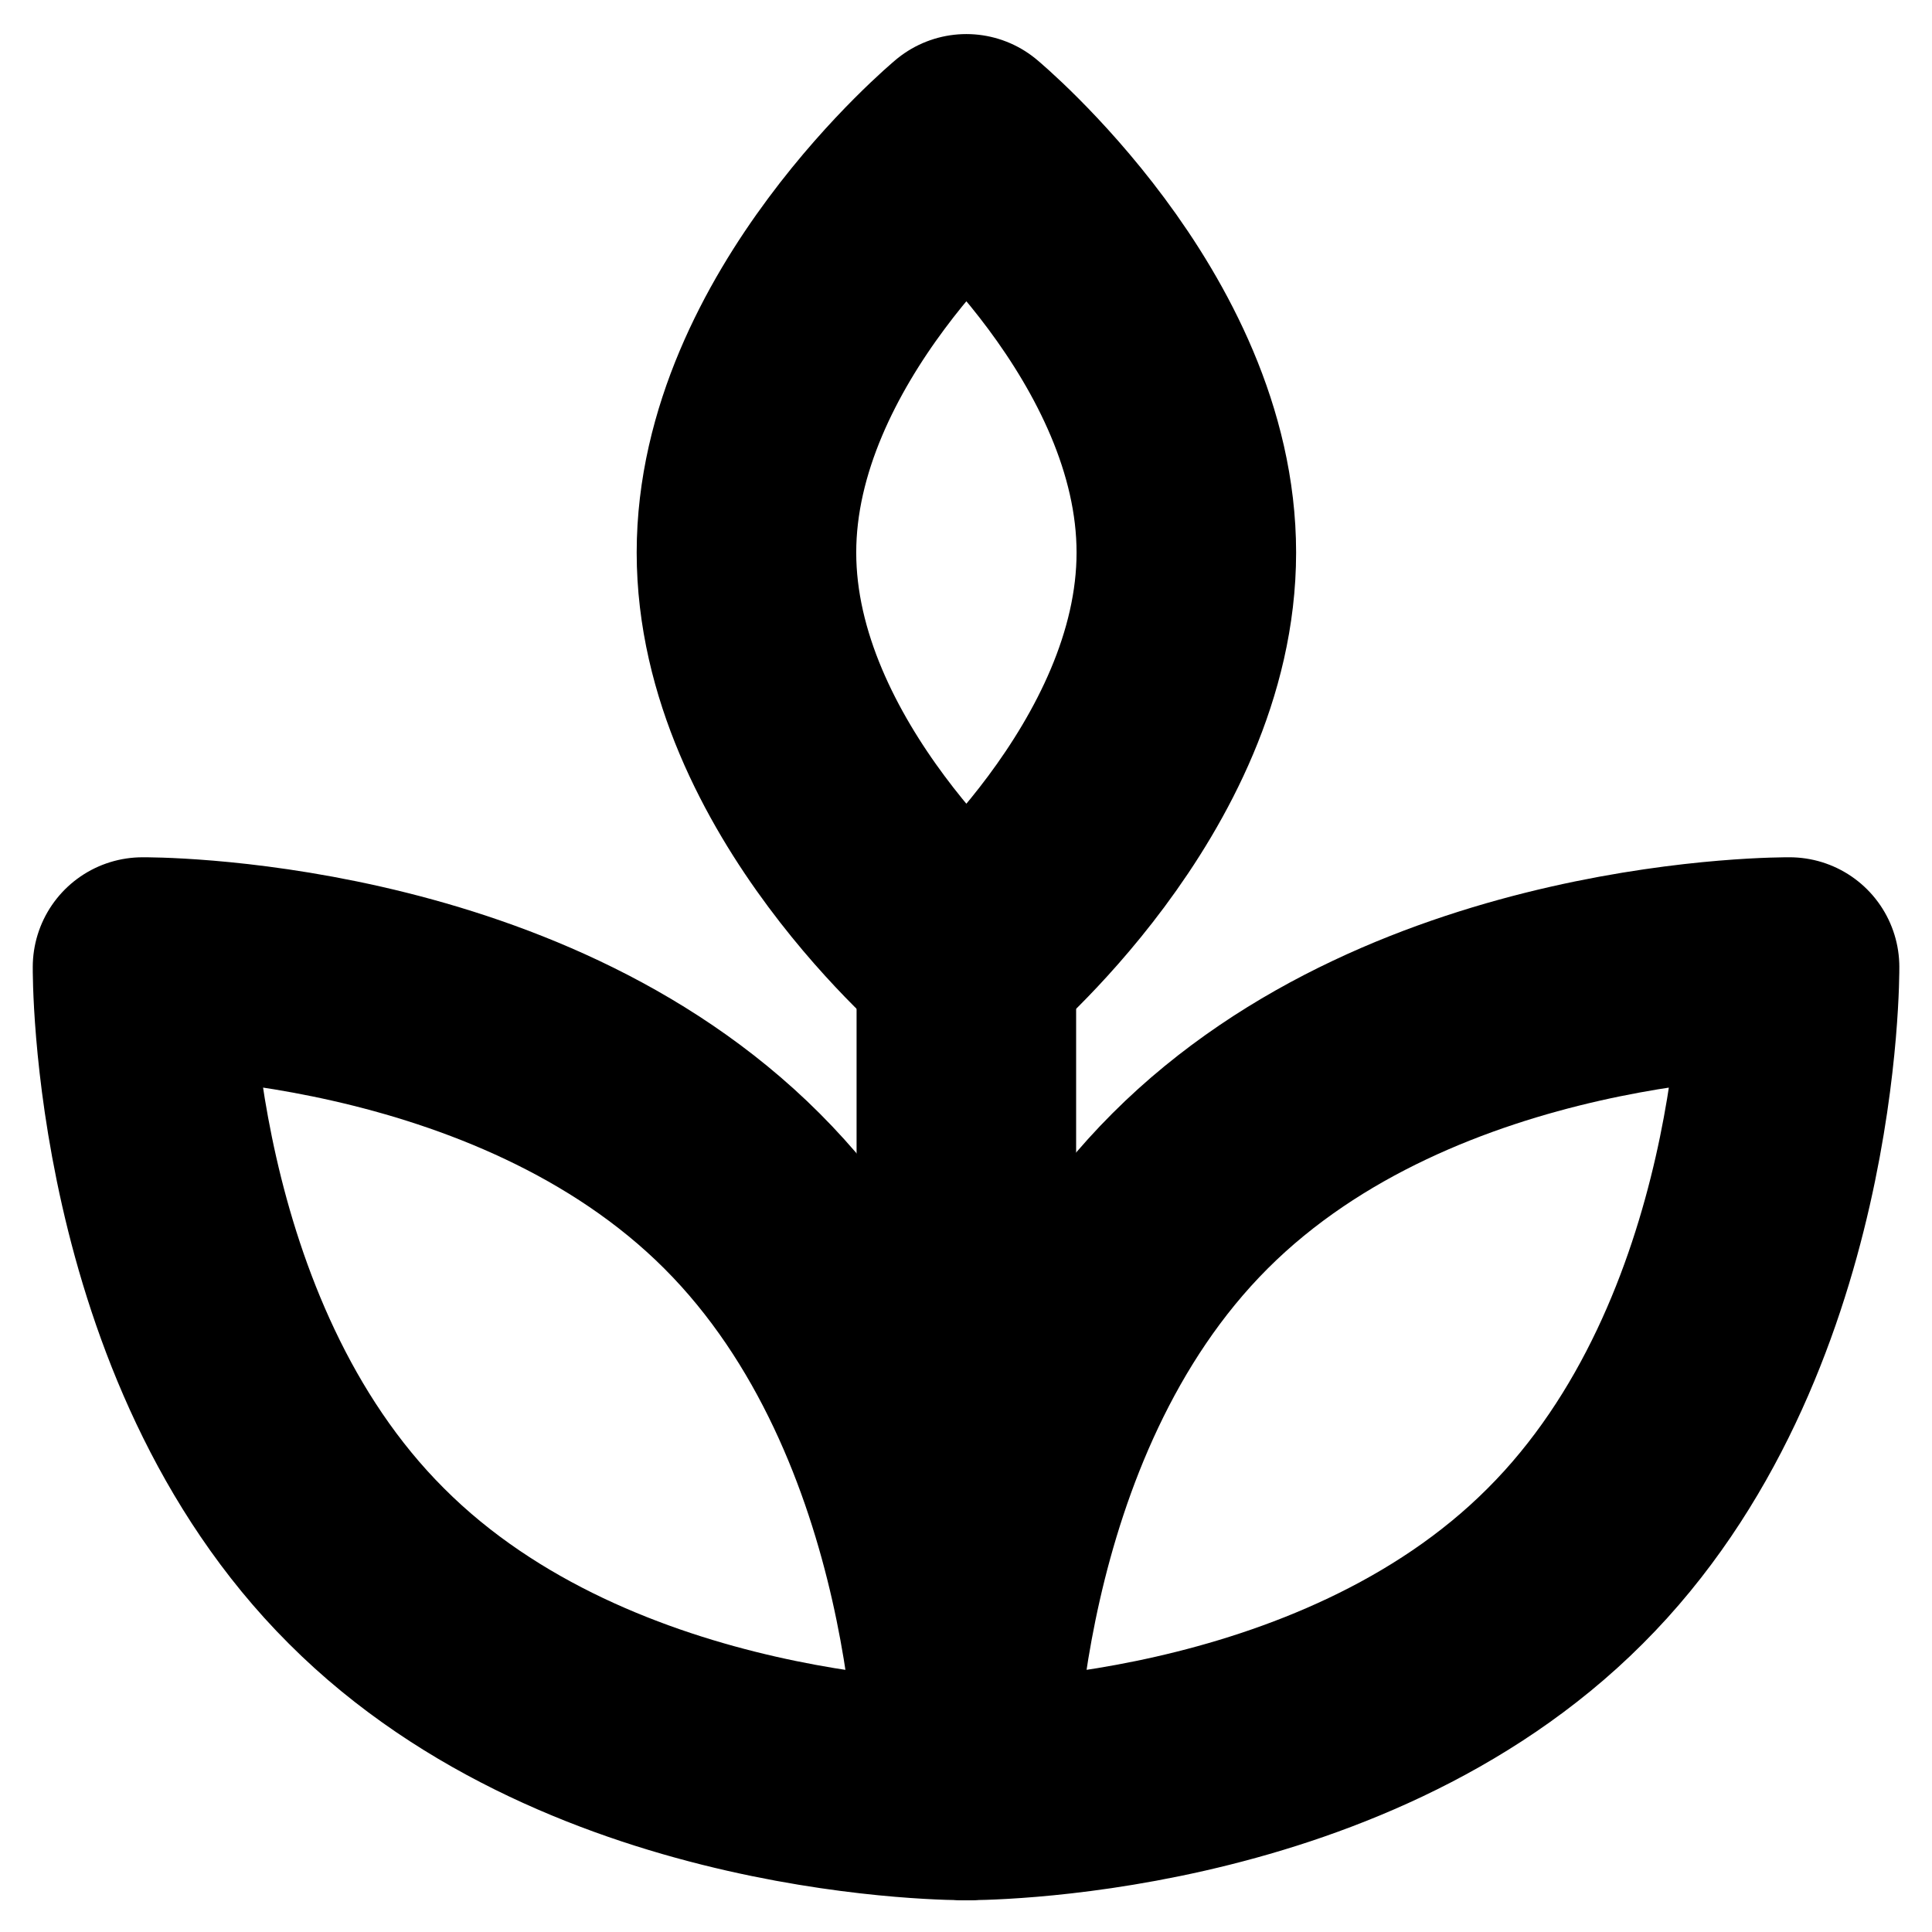 <svg width="22" height="22" viewBox="0 0 22 22" fill="none" xmlns="http://www.w3.org/2000/svg">
<path fill-rule="evenodd" clip-rule="evenodd" d="M13.509 6.292C13.509 8.861 11.004 10.944 11.004 10.944C11.004 10.944 8.5 8.861 8.5 6.292C8.5 3.723 11.004 1.638 11.004 1.638C11.004 1.638 13.509 3.722 13.509 6.292Z" stroke="black" stroke-width="2.5" stroke-linecap="round" stroke-linejoin="round"/>
<path fill-rule="evenodd" clip-rule="evenodd" d="M17.823 17.833C15.232 20.428 11 20.388 11 20.388C11 20.388 10.961 16.152 13.551 13.562C16.141 10.972 20.378 11.012 20.378 11.012C20.378 11.012 20.412 15.25 17.823 17.833Z" stroke="black" stroke-width="2.5" stroke-linecap="round" stroke-linejoin="round"/>
<path fill-rule="evenodd" clip-rule="evenodd" d="M4.173 17.833C6.763 20.428 11 20.388 11 20.388C11 20.388 11.039 16.152 8.449 13.562C5.859 10.972 1.623 11.012 1.623 11.012C1.623 11.012 1.583 15.25 4.173 17.833Z" stroke="black" stroke-width="2.5" stroke-linecap="round" stroke-linejoin="round"/>
<path d="M11.004 10.944V20.389" stroke="black" stroke-width="2.5" stroke-linecap="round" stroke-linejoin="round"/>
</svg>
